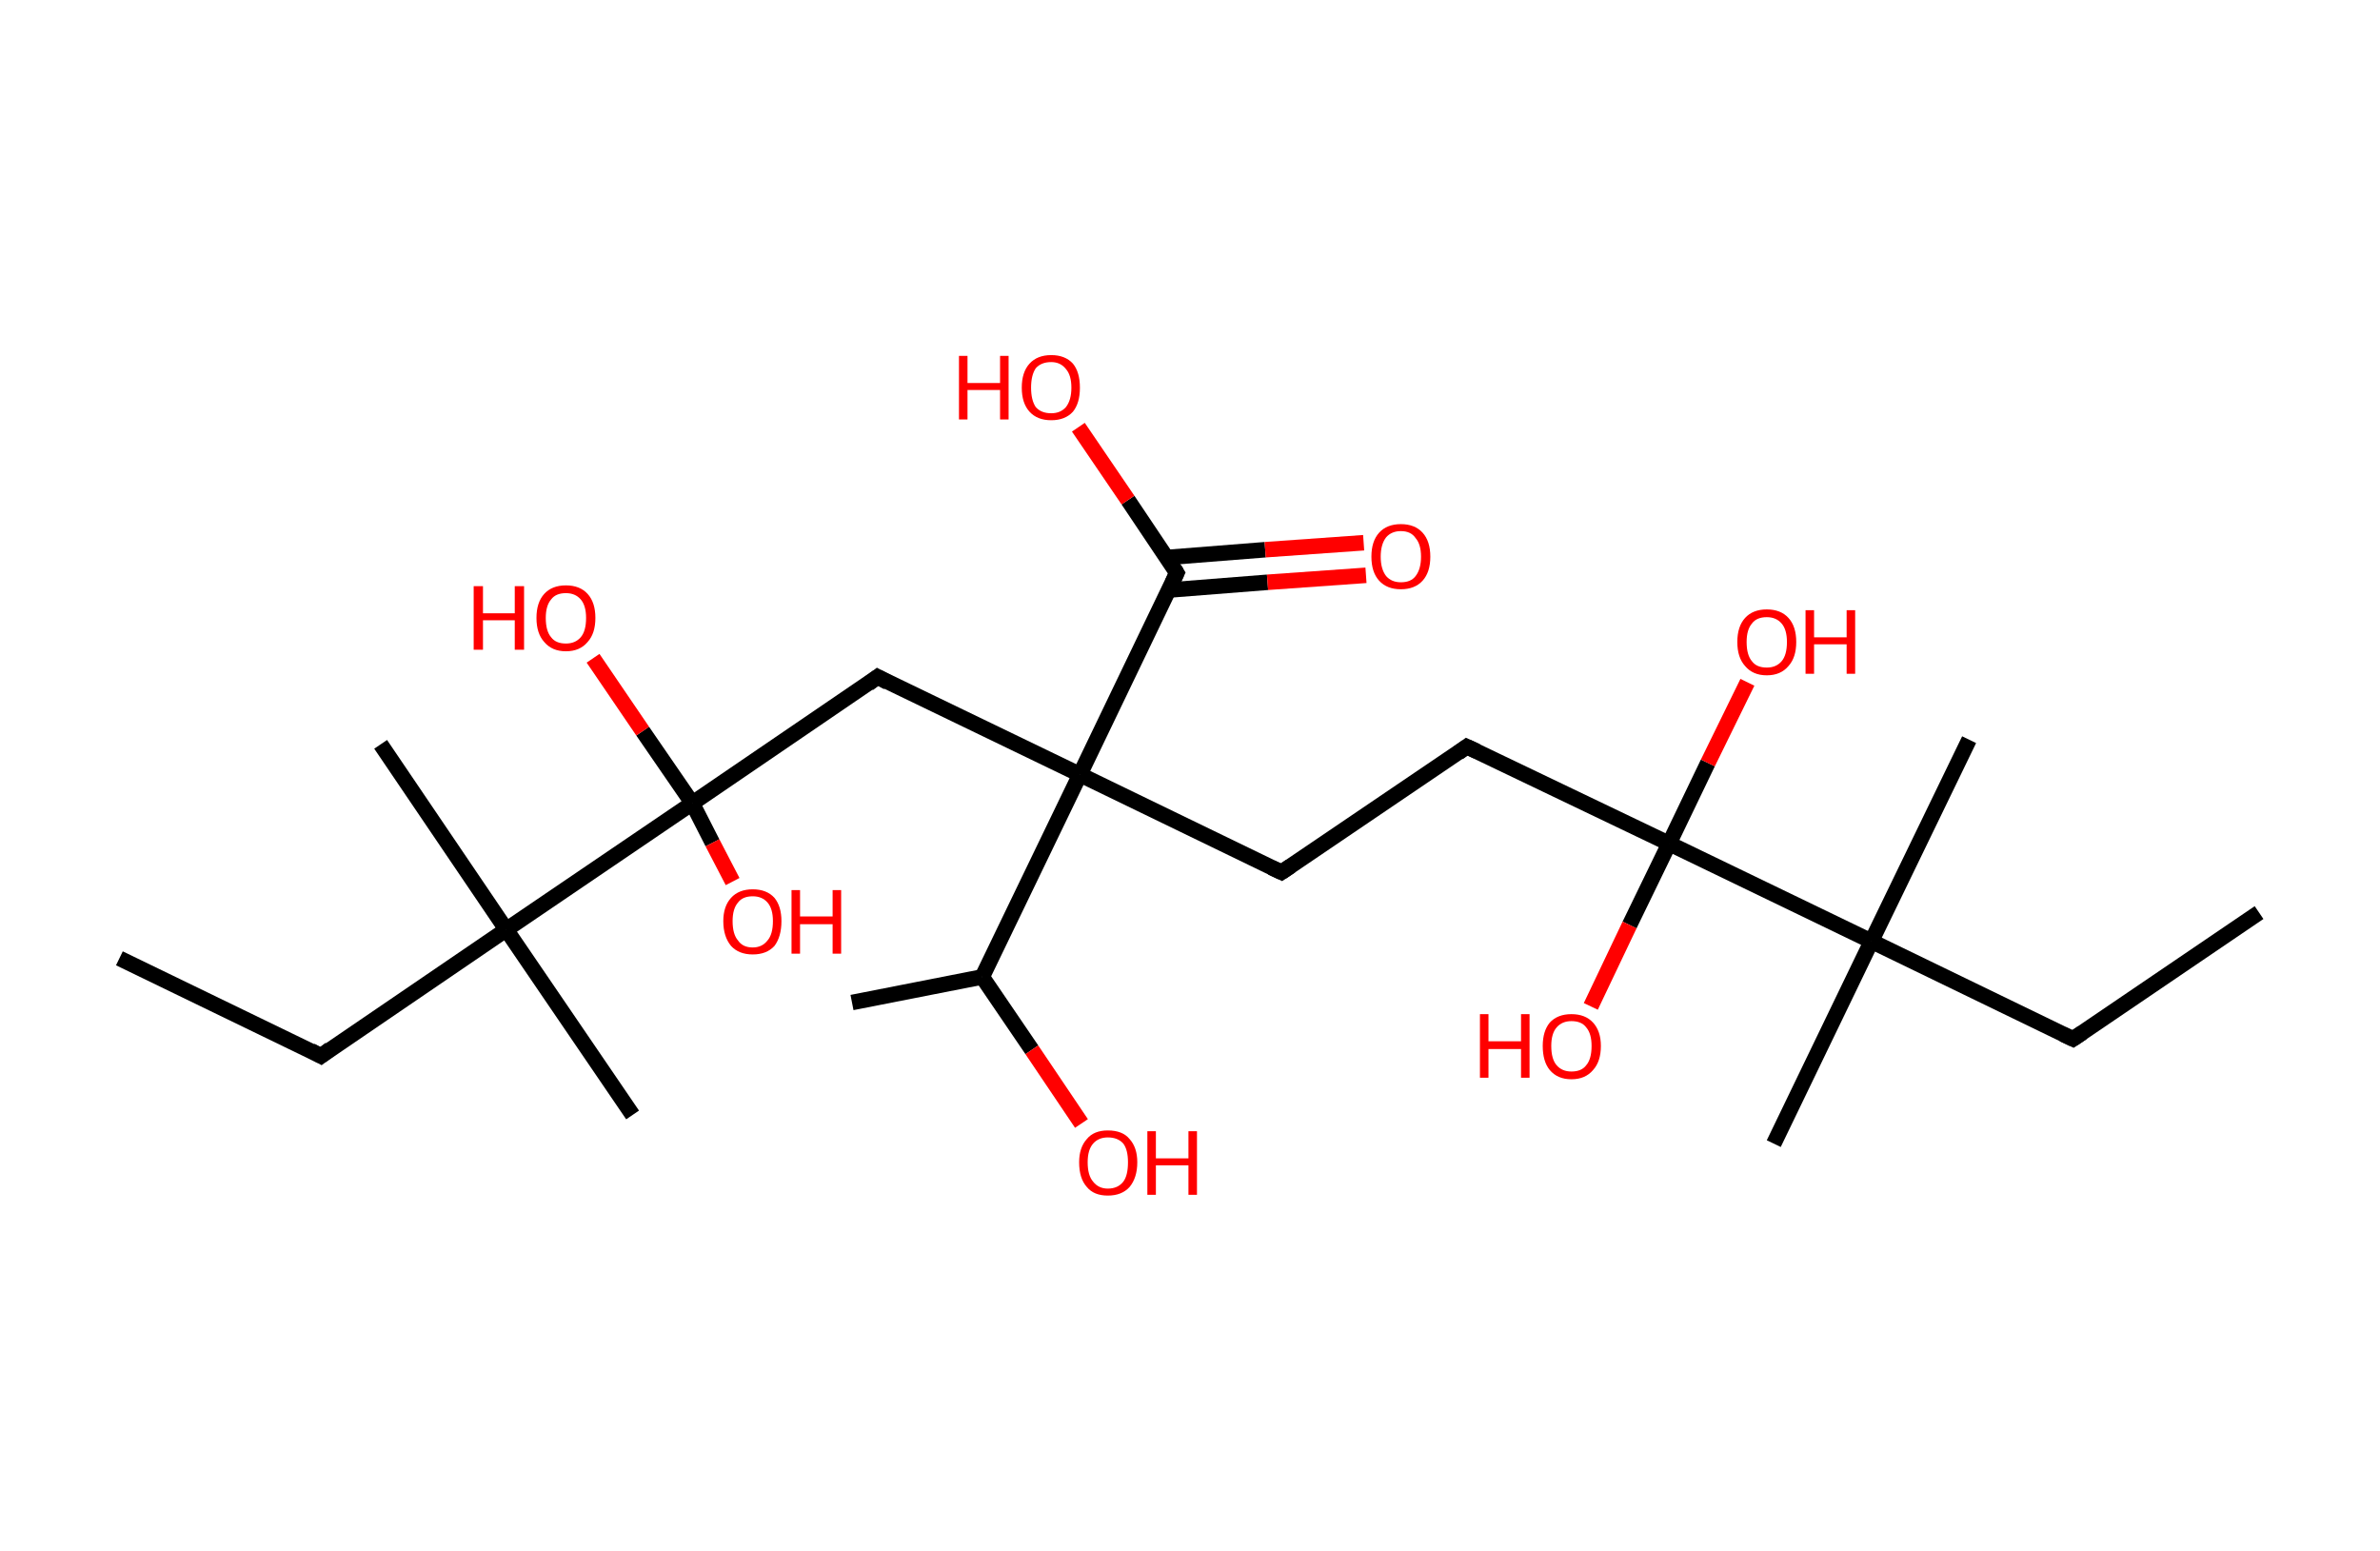 <?xml version='1.0' encoding='ASCII' standalone='yes'?>
<svg xmlns="http://www.w3.org/2000/svg" xmlns:rdkit="http://www.rdkit.org/xml" xmlns:xlink="http://www.w3.org/1999/xlink" version="1.1" baseProfile="full" xml:space="preserve" width="307px" height="200px" viewBox="0 0 307 200">
<!-- END OF HEADER -->
<rect style="opacity:1.0;fill:#FFFFFF;stroke:none" width="307.0" height="200.0" x="0.0" y="0.0"> </rect>
<path class="bond-0 atom-0 atom-1" d="M 291.4,117.7 L 267.4,134.0" style="fill:none;fill-rule:evenodd;stroke:#000000;stroke-width:2.0px;stroke-linecap:butt;stroke-linejoin:miter;stroke-opacity:1"/>
<path class="bond-1 atom-1 atom-2" d="M 267.4,134.0 L 241.4,121.4" style="fill:none;fill-rule:evenodd;stroke:#000000;stroke-width:2.0px;stroke-linecap:butt;stroke-linejoin:miter;stroke-opacity:1"/>
<path class="bond-2 atom-2 atom-3" d="M 241.4,121.4 L 254.0,95.4" style="fill:none;fill-rule:evenodd;stroke:#000000;stroke-width:2.0px;stroke-linecap:butt;stroke-linejoin:miter;stroke-opacity:1"/>
<path class="bond-3 atom-2 atom-4" d="M 241.4,121.4 L 228.8,147.5" style="fill:none;fill-rule:evenodd;stroke:#000000;stroke-width:2.0px;stroke-linecap:butt;stroke-linejoin:miter;stroke-opacity:1"/>
<path class="bond-4 atom-2 atom-5" d="M 241.4,121.4 L 215.3,108.8" style="fill:none;fill-rule:evenodd;stroke:#000000;stroke-width:2.0px;stroke-linecap:butt;stroke-linejoin:miter;stroke-opacity:1"/>
<path class="bond-5 atom-5 atom-6" d="M 215.3,108.8 L 210.2,119.3" style="fill:none;fill-rule:evenodd;stroke:#000000;stroke-width:2.0px;stroke-linecap:butt;stroke-linejoin:miter;stroke-opacity:1"/>
<path class="bond-5 atom-5 atom-6" d="M 210.2,119.3 L 205.2,129.8" style="fill:none;fill-rule:evenodd;stroke:#FF0000;stroke-width:2.0px;stroke-linecap:butt;stroke-linejoin:miter;stroke-opacity:1"/>
<path class="bond-6 atom-5 atom-7" d="M 215.3,108.8 L 220.3,98.4" style="fill:none;fill-rule:evenodd;stroke:#000000;stroke-width:2.0px;stroke-linecap:butt;stroke-linejoin:miter;stroke-opacity:1"/>
<path class="bond-6 atom-5 atom-7" d="M 220.3,98.4 L 225.4,88.0" style="fill:none;fill-rule:evenodd;stroke:#FF0000;stroke-width:2.0px;stroke-linecap:butt;stroke-linejoin:miter;stroke-opacity:1"/>
<path class="bond-7 atom-5 atom-8" d="M 215.3,108.8 L 189.2,96.3" style="fill:none;fill-rule:evenodd;stroke:#000000;stroke-width:2.0px;stroke-linecap:butt;stroke-linejoin:miter;stroke-opacity:1"/>
<path class="bond-8 atom-8 atom-9" d="M 189.2,96.3 L 165.3,112.5" style="fill:none;fill-rule:evenodd;stroke:#000000;stroke-width:2.0px;stroke-linecap:butt;stroke-linejoin:miter;stroke-opacity:1"/>
<path class="bond-9 atom-9 atom-10" d="M 165.3,112.5 L 139.3,99.9" style="fill:none;fill-rule:evenodd;stroke:#000000;stroke-width:2.0px;stroke-linecap:butt;stroke-linejoin:miter;stroke-opacity:1"/>
<path class="bond-10 atom-10 atom-11" d="M 139.3,99.9 L 113.2,87.3" style="fill:none;fill-rule:evenodd;stroke:#000000;stroke-width:2.0px;stroke-linecap:butt;stroke-linejoin:miter;stroke-opacity:1"/>
<path class="bond-11 atom-11 atom-12" d="M 113.2,87.3 L 89.3,103.6" style="fill:none;fill-rule:evenodd;stroke:#000000;stroke-width:2.0px;stroke-linecap:butt;stroke-linejoin:miter;stroke-opacity:1"/>
<path class="bond-12 atom-12 atom-13" d="M 89.3,103.6 L 82.9,94.3" style="fill:none;fill-rule:evenodd;stroke:#000000;stroke-width:2.0px;stroke-linecap:butt;stroke-linejoin:miter;stroke-opacity:1"/>
<path class="bond-12 atom-12 atom-13" d="M 82.9,94.3 L 76.5,84.9" style="fill:none;fill-rule:evenodd;stroke:#FF0000;stroke-width:2.0px;stroke-linecap:butt;stroke-linejoin:miter;stroke-opacity:1"/>
<path class="bond-13 atom-12 atom-14" d="M 89.3,103.6 L 91.9,108.7" style="fill:none;fill-rule:evenodd;stroke:#000000;stroke-width:2.0px;stroke-linecap:butt;stroke-linejoin:miter;stroke-opacity:1"/>
<path class="bond-13 atom-12 atom-14" d="M 91.9,108.7 L 94.5,113.7" style="fill:none;fill-rule:evenodd;stroke:#FF0000;stroke-width:2.0px;stroke-linecap:butt;stroke-linejoin:miter;stroke-opacity:1"/>
<path class="bond-14 atom-12 atom-15" d="M 89.3,103.6 L 65.3,119.9" style="fill:none;fill-rule:evenodd;stroke:#000000;stroke-width:2.0px;stroke-linecap:butt;stroke-linejoin:miter;stroke-opacity:1"/>
<path class="bond-15 atom-15 atom-16" d="M 65.3,119.9 L 81.6,143.8" style="fill:none;fill-rule:evenodd;stroke:#000000;stroke-width:2.0px;stroke-linecap:butt;stroke-linejoin:miter;stroke-opacity:1"/>
<path class="bond-16 atom-15 atom-17" d="M 65.3,119.9 L 49.1,96.0" style="fill:none;fill-rule:evenodd;stroke:#000000;stroke-width:2.0px;stroke-linecap:butt;stroke-linejoin:miter;stroke-opacity:1"/>
<path class="bond-17 atom-15 atom-18" d="M 65.3,119.9 L 41.4,136.2" style="fill:none;fill-rule:evenodd;stroke:#000000;stroke-width:2.0px;stroke-linecap:butt;stroke-linejoin:miter;stroke-opacity:1"/>
<path class="bond-18 atom-18 atom-19" d="M 41.4,136.2 L 15.4,123.6" style="fill:none;fill-rule:evenodd;stroke:#000000;stroke-width:2.0px;stroke-linecap:butt;stroke-linejoin:miter;stroke-opacity:1"/>
<path class="bond-19 atom-10 atom-20" d="M 139.3,99.9 L 151.8,73.9" style="fill:none;fill-rule:evenodd;stroke:#000000;stroke-width:2.0px;stroke-linecap:butt;stroke-linejoin:miter;stroke-opacity:1"/>
<path class="bond-20 atom-20 atom-21" d="M 150.8,76.1 L 163.5,75.1" style="fill:none;fill-rule:evenodd;stroke:#000000;stroke-width:2.0px;stroke-linecap:butt;stroke-linejoin:miter;stroke-opacity:1"/>
<path class="bond-20 atom-20 atom-21" d="M 163.5,75.1 L 176.2,74.2" style="fill:none;fill-rule:evenodd;stroke:#FF0000;stroke-width:2.0px;stroke-linecap:butt;stroke-linejoin:miter;stroke-opacity:1"/>
<path class="bond-20 atom-20 atom-21" d="M 150.5,71.9 L 163.2,70.9" style="fill:none;fill-rule:evenodd;stroke:#000000;stroke-width:2.0px;stroke-linecap:butt;stroke-linejoin:miter;stroke-opacity:1"/>
<path class="bond-20 atom-20 atom-21" d="M 163.2,70.9 L 175.9,70.0" style="fill:none;fill-rule:evenodd;stroke:#FF0000;stroke-width:2.0px;stroke-linecap:butt;stroke-linejoin:miter;stroke-opacity:1"/>
<path class="bond-21 atom-20 atom-22" d="M 151.8,73.9 L 145.5,64.5" style="fill:none;fill-rule:evenodd;stroke:#000000;stroke-width:2.0px;stroke-linecap:butt;stroke-linejoin:miter;stroke-opacity:1"/>
<path class="bond-21 atom-20 atom-22" d="M 145.5,64.5 L 139.1,55.1" style="fill:none;fill-rule:evenodd;stroke:#FF0000;stroke-width:2.0px;stroke-linecap:butt;stroke-linejoin:miter;stroke-opacity:1"/>
<path class="bond-22 atom-10 atom-23" d="M 139.3,99.9 L 126.7,126.0" style="fill:none;fill-rule:evenodd;stroke:#000000;stroke-width:2.0px;stroke-linecap:butt;stroke-linejoin:miter;stroke-opacity:1"/>
<path class="bond-23 atom-23 atom-24" d="M 126.7,126.0 L 109.9,129.3" style="fill:none;fill-rule:evenodd;stroke:#000000;stroke-width:2.0px;stroke-linecap:butt;stroke-linejoin:miter;stroke-opacity:1"/>
<path class="bond-24 atom-23 atom-25" d="M 126.7,126.0 L 133.1,135.4" style="fill:none;fill-rule:evenodd;stroke:#000000;stroke-width:2.0px;stroke-linecap:butt;stroke-linejoin:miter;stroke-opacity:1"/>
<path class="bond-24 atom-23 atom-25" d="M 133.1,135.4 L 139.5,144.9" style="fill:none;fill-rule:evenodd;stroke:#FF0000;stroke-width:2.0px;stroke-linecap:butt;stroke-linejoin:miter;stroke-opacity:1"/>
<path d="M 268.6,133.2 L 267.4,134.0 L 266.1,133.4" style="fill:none;stroke:#000000;stroke-width:2.0px;stroke-linecap:butt;stroke-linejoin:miter;stroke-opacity:1;"/>
<path d="M 190.5,96.9 L 189.2,96.3 L 188.1,97.1" style="fill:none;stroke:#000000;stroke-width:2.0px;stroke-linecap:butt;stroke-linejoin:miter;stroke-opacity:1;"/>
<path d="M 166.5,111.7 L 165.3,112.5 L 164.0,111.9" style="fill:none;stroke:#000000;stroke-width:2.0px;stroke-linecap:butt;stroke-linejoin:miter;stroke-opacity:1;"/>
<path d="M 114.5,88.0 L 113.2,87.3 L 112.0,88.2" style="fill:none;stroke:#000000;stroke-width:2.0px;stroke-linecap:butt;stroke-linejoin:miter;stroke-opacity:1;"/>
<path d="M 42.6,135.3 L 41.4,136.2 L 40.1,135.5" style="fill:none;stroke:#000000;stroke-width:2.0px;stroke-linecap:butt;stroke-linejoin:miter;stroke-opacity:1;"/>
<path d="M 151.2,75.2 L 151.8,73.9 L 151.5,73.4" style="fill:none;stroke:#000000;stroke-width:2.0px;stroke-linecap:butt;stroke-linejoin:miter;stroke-opacity:1;"/>
<path class="atom-6" d="M 190.9 130.8 L 192.0 130.8 L 192.0 134.3 L 196.2 134.3 L 196.2 130.8 L 197.3 130.8 L 197.3 139.0 L 196.2 139.0 L 196.2 135.3 L 192.0 135.3 L 192.0 139.0 L 190.9 139.0 L 190.9 130.8 " fill="#FF0000"/>
<path class="atom-6" d="M 199.0 134.9 Q 199.0 133.0, 199.9 131.9 Q 200.9 130.8, 202.7 130.8 Q 204.5 130.8, 205.5 131.9 Q 206.5 133.0, 206.5 134.9 Q 206.5 136.9, 205.5 138.0 Q 204.5 139.2, 202.7 139.2 Q 200.9 139.2, 199.9 138.0 Q 199.0 136.9, 199.0 134.9 M 202.7 138.2 Q 204.0 138.2, 204.6 137.4 Q 205.3 136.6, 205.3 134.9 Q 205.3 133.3, 204.6 132.5 Q 204.0 131.7, 202.7 131.7 Q 201.5 131.7, 200.8 132.5 Q 200.1 133.3, 200.1 134.9 Q 200.1 136.6, 200.8 137.4 Q 201.5 138.2, 202.7 138.2 " fill="#FF0000"/>
<path class="atom-7" d="M 224.1 82.8 Q 224.1 80.8, 225.1 79.7 Q 226.1 78.6, 227.9 78.6 Q 229.7 78.6, 230.7 79.7 Q 231.7 80.8, 231.7 82.8 Q 231.7 84.8, 230.7 85.9 Q 229.7 87.1, 227.9 87.1 Q 226.1 87.1, 225.1 85.9 Q 224.1 84.8, 224.1 82.8 M 227.9 86.1 Q 229.1 86.1, 229.8 85.3 Q 230.5 84.5, 230.5 82.8 Q 230.5 81.2, 229.8 80.4 Q 229.1 79.6, 227.9 79.6 Q 226.6 79.6, 226.0 80.4 Q 225.3 81.2, 225.3 82.8 Q 225.3 84.5, 226.0 85.3 Q 226.6 86.1, 227.9 86.1 " fill="#FF0000"/>
<path class="atom-7" d="M 232.9 78.7 L 234.0 78.7 L 234.0 82.2 L 238.2 82.2 L 238.2 78.7 L 239.3 78.7 L 239.3 86.9 L 238.2 86.9 L 238.2 83.1 L 234.0 83.1 L 234.0 86.9 L 232.9 86.9 L 232.9 78.7 " fill="#FF0000"/>
<path class="atom-13" d="M 61.1 75.6 L 62.3 75.6 L 62.3 79.1 L 66.4 79.1 L 66.4 75.6 L 67.6 75.6 L 67.6 83.8 L 66.4 83.8 L 66.4 80.0 L 62.3 80.0 L 62.3 83.8 L 61.1 83.8 L 61.1 75.6 " fill="#FF0000"/>
<path class="atom-13" d="M 69.2 79.7 Q 69.2 77.7, 70.2 76.6 Q 71.2 75.5, 73.0 75.5 Q 74.8 75.5, 75.8 76.6 Q 76.8 77.7, 76.8 79.7 Q 76.8 81.7, 75.8 82.8 Q 74.8 84.0, 73.0 84.0 Q 71.2 84.0, 70.2 82.8 Q 69.2 81.7, 69.2 79.7 M 73.0 83.0 Q 74.2 83.0, 74.9 82.2 Q 75.6 81.4, 75.6 79.7 Q 75.6 78.1, 74.9 77.3 Q 74.2 76.5, 73.0 76.5 Q 71.7 76.5, 71.1 77.3 Q 70.4 78.1, 70.4 79.7 Q 70.4 81.4, 71.1 82.2 Q 71.7 83.0, 73.0 83.0 " fill="#FF0000"/>
<path class="atom-14" d="M 93.3 118.8 Q 93.3 116.9, 94.3 115.8 Q 95.3 114.7, 97.1 114.7 Q 98.9 114.7, 99.9 115.8 Q 100.8 116.9, 100.8 118.8 Q 100.8 120.8, 99.9 122.0 Q 98.9 123.1, 97.1 123.1 Q 95.3 123.1, 94.3 122.0 Q 93.3 120.8, 93.3 118.8 M 97.1 122.2 Q 98.3 122.2, 99.0 121.3 Q 99.7 120.5, 99.7 118.8 Q 99.7 117.2, 99.0 116.4 Q 98.3 115.6, 97.1 115.6 Q 95.8 115.6, 95.2 116.4 Q 94.5 117.2, 94.5 118.8 Q 94.5 120.5, 95.2 121.3 Q 95.8 122.2, 97.1 122.2 " fill="#FF0000"/>
<path class="atom-14" d="M 102.1 114.8 L 103.2 114.8 L 103.2 118.2 L 107.4 118.2 L 107.4 114.8 L 108.5 114.8 L 108.5 123.0 L 107.4 123.0 L 107.4 119.2 L 103.2 119.2 L 103.2 123.0 L 102.1 123.0 L 102.1 114.8 " fill="#FF0000"/>
<path class="atom-21" d="M 176.9 71.8 Q 176.9 69.8, 177.9 68.7 Q 178.9 67.6, 180.7 67.6 Q 182.5 67.6, 183.5 68.7 Q 184.5 69.8, 184.5 71.8 Q 184.5 73.8, 183.5 74.9 Q 182.5 76.0, 180.7 76.0 Q 178.9 76.0, 177.9 74.9 Q 176.9 73.8, 176.9 71.8 M 180.7 75.1 Q 182.0 75.1, 182.6 74.3 Q 183.3 73.4, 183.3 71.8 Q 183.3 70.2, 182.6 69.4 Q 182.0 68.5, 180.7 68.5 Q 179.5 68.5, 178.8 69.3 Q 178.1 70.2, 178.1 71.8 Q 178.1 73.4, 178.8 74.3 Q 179.5 75.1, 180.7 75.1 " fill="#FF0000"/>
<path class="atom-22" d="M 123.7 45.9 L 124.8 45.9 L 124.8 49.4 L 129.0 49.4 L 129.0 45.9 L 130.1 45.9 L 130.1 54.1 L 129.0 54.1 L 129.0 50.3 L 124.8 50.3 L 124.8 54.1 L 123.7 54.1 L 123.7 45.9 " fill="#FF0000"/>
<path class="atom-22" d="M 131.8 50.0 Q 131.8 48.0, 132.8 46.9 Q 133.8 45.8, 135.6 45.8 Q 137.4 45.8, 138.4 46.9 Q 139.3 48.0, 139.3 50.0 Q 139.3 52.0, 138.4 53.1 Q 137.4 54.2, 135.6 54.2 Q 133.8 54.2, 132.8 53.1 Q 131.8 52.0, 131.8 50.0 M 135.6 53.3 Q 136.8 53.3, 137.5 52.5 Q 138.2 51.6, 138.2 50.0 Q 138.2 48.4, 137.5 47.6 Q 136.8 46.7, 135.6 46.7 Q 134.3 46.7, 133.6 47.5 Q 133.0 48.4, 133.0 50.0 Q 133.0 51.6, 133.6 52.5 Q 134.3 53.3, 135.6 53.3 " fill="#FF0000"/>
<path class="atom-25" d="M 139.2 149.9 Q 139.2 148.0, 140.2 146.9 Q 141.1 145.8, 142.9 145.8 Q 144.8 145.8, 145.7 146.9 Q 146.7 148.0, 146.7 149.9 Q 146.7 151.9, 145.7 153.1 Q 144.7 154.2, 142.9 154.2 Q 141.1 154.2, 140.2 153.1 Q 139.2 152.0, 139.2 149.9 M 142.9 153.3 Q 144.2 153.3, 144.9 152.4 Q 145.5 151.6, 145.5 149.9 Q 145.5 148.3, 144.9 147.5 Q 144.2 146.7, 142.9 146.7 Q 141.7 146.7, 141.0 147.5 Q 140.3 148.3, 140.3 149.9 Q 140.3 151.6, 141.0 152.4 Q 141.7 153.3, 142.9 153.3 " fill="#FF0000"/>
<path class="atom-25" d="M 148.0 145.9 L 149.1 145.9 L 149.1 149.4 L 153.3 149.4 L 153.3 145.9 L 154.4 145.9 L 154.4 154.1 L 153.3 154.1 L 153.3 150.3 L 149.1 150.3 L 149.1 154.1 L 148.0 154.1 L 148.0 145.9 " fill="#FF0000"/>
</svg>
